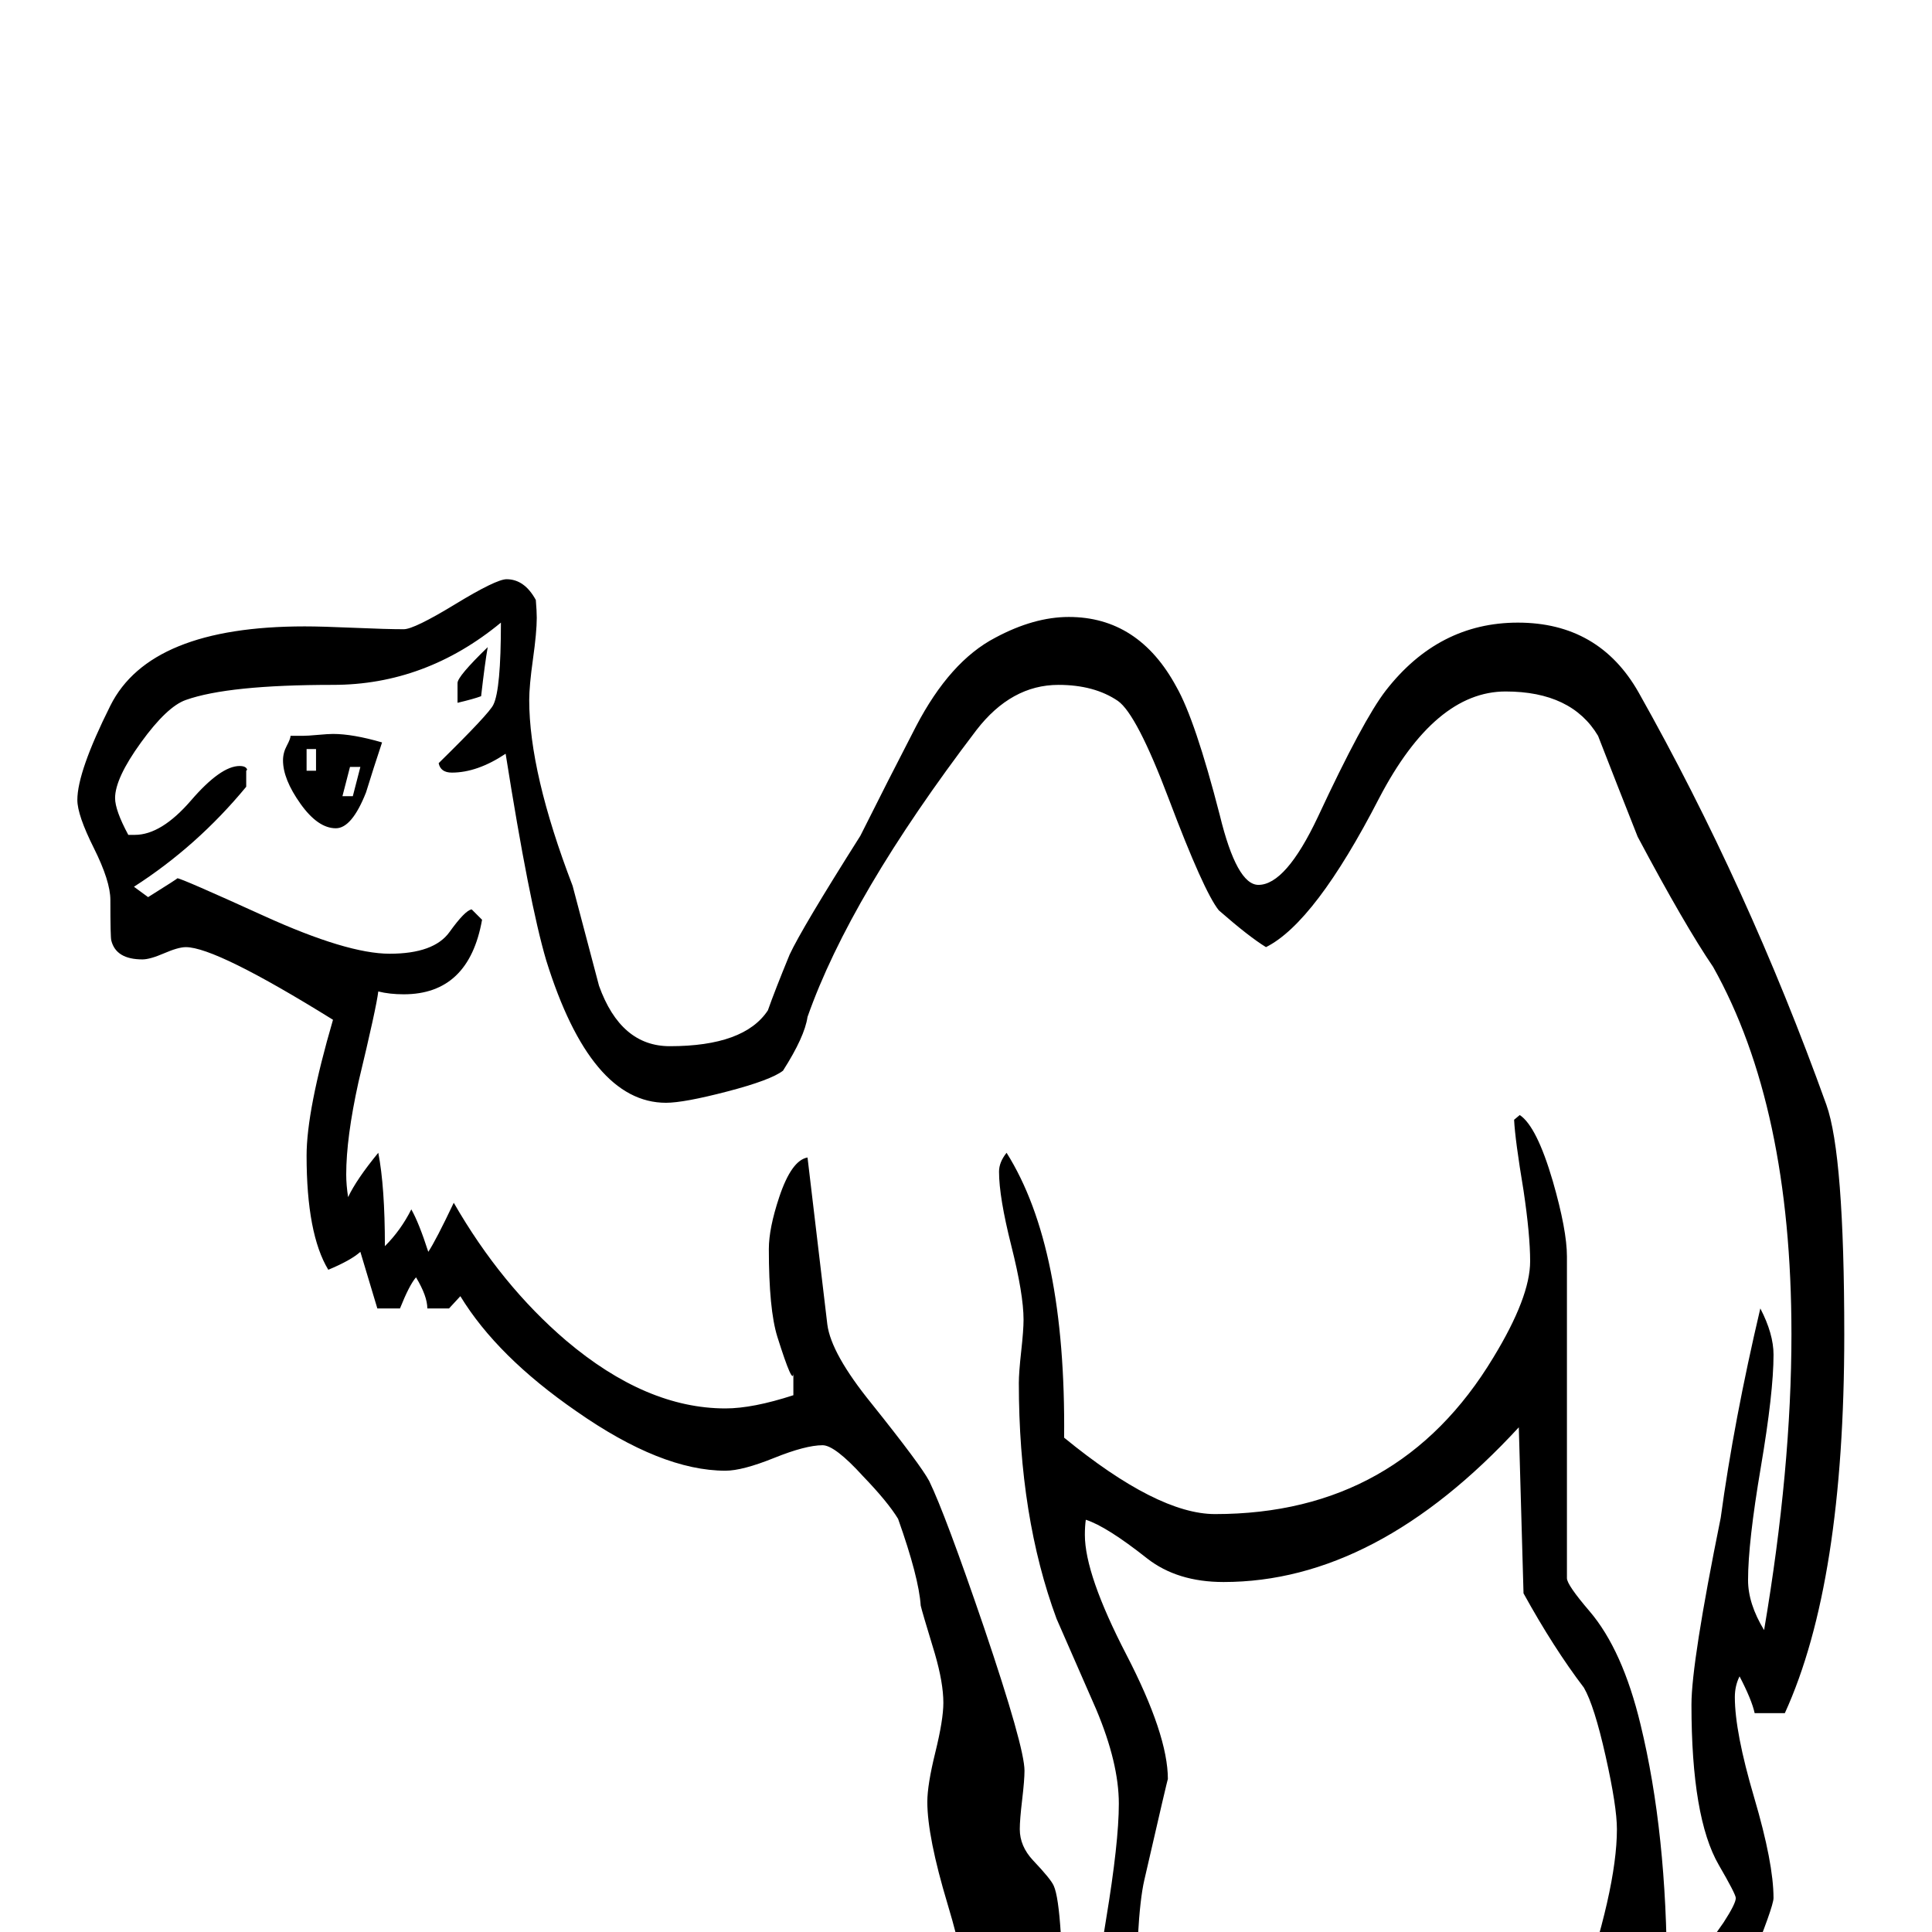 <?xml version="1.0" standalone="no"?>
<!DOCTYPE svg PUBLIC "-//W3C//DTD SVG 1.1//EN" "http://www.w3.org/Graphics/SVG/1.1/DTD/svg11.dtd" >
<svg viewBox="0 -442 2048 2048">
  <g transform="matrix(1 0 0 -1 0 1606)">
   <path fill="currentColor"
d="M1955 633q0 -263 -63 -401h-32q-3 14 -16 39q-5 -10 -5 -22q0 -37 20.5 -106.5t20.5 -106.5q0 -9 -26 -73q-28 -68 -32 -85q-11 -89 -36 -265q-99 -15 -190 -15q-31 0 -36 17q-9 32 -13 37q-2 2 -23 20q-2 8 -2 28q0 34 17 44l44 20q43 29 89 160q42 121 42 185
q0 24 -12 77.5t-23 72.5q-32 42 -64 100l-5 176q-151 -164 -313 -164q-49 0 -81 25q-43 34 -65 41q-1 -7 -1 -16q0 -42 44 -127t44 -132q0 2 -25 -107q-9 -39 -9 -160q0 -82 13 -131q3 -12 20 -50q9 -21 9 -58q0 -38 -30 -52h-194q-20 21 -24 55q-15 10 -42 32q-2 7 -2 18
q0 50 37 64t37 83q0 11 -1 32t-1 32q0 38 -21.5 109.5t-21.5 108.5q0 18 8.5 52.5t8.5 52.5q0 21 -9 52q-14 46 -15 51q-2 30 -24 92q-11 18 -37 45q-30 33 -43 33q-18 0 -51.5 -13.5t-51.5 -13.5q-68 0 -158 63q-84 58 -123 122l-12 -13h-23q0 13 -12 33q-7 -8 -17 -33h-24
l-18 60q-10 -9 -34 -19q-23 38 -23 121q0 48 28 144q-124 77 -156 77q-8 0 -23 -6.5t-23 -6.5q-28 0 -33 20q-1 3 -1 43q0 20 -17.5 55t-17.5 51q0 30 35 100q42 84 206 84q18 0 52.5 -1.5t52.5 -1.5q11 0 54.5 26.5t54.5 26.5q19 0 31 -22q1 -12 1 -19q0 -15 -4 -43.5
t-4 -43.5q0 -77 46 -197l28 -106q23 -64 75 -64q79 0 104 38q7 20 23 59q13 28 75 126q29 58 59 116q36 69 84 94q41 22 78 22q74 0 114 -74q20 -35 46 -136q18 -74 41 -74q29 0 63 72q48 103 72 134q56 72 140 72q86 0 128 -74q116 -206 199 -437q19 -53 19 -244zM1899 634
q0 241 -83 389q-30 44 -80 138q-21 53 -42 107q-28 47 -98 47q-75 0 -134 -113q-68 -132 -120 -158q-18 11 -50 39q-16 20 -53 118q-34 90 -54 104q-25 17 -63 17q-50 0 -87 -48q-134 -176 -179 -304q-3 -21 -26 -57q-13 -10 -59 -22t-65 -12q-80 0 -127 151q-18 61 -43 219
q-30 -20 -57 -20q-12 0 -14 10q54 53 58 62q8 16 8 87q-80 -66 -178 -66q-111 0 -156 -16q-20 -7 -47.5 -45t-27.5 -59q0 -13 14 -39h7q28 0 59.5 36.5t51.5 36.5q7 0 8 -4l-1 -1v-17q-52 -63 -119 -106l15 -11q32 20 31 20q4 0 92 -40t133 -40q47 0 63.5 23t23.5 24l11 -11
q-14 -79 -83 -79q-15 0 -27 3q-2 -17 -21 -96q-13 -59 -13 -98q0 -11 2 -24q9 19 32 47q7 -36 7 -99q17 17 28 39q8 -14 18 -45q8 12 27 52q50 -87 119 -146q85 -72 169 -72q29 0 72 14v24q0 -16 -17 38q-9 29 -9 93q0 22 11 55q13 39 30 42l21 -177q4 -31 47 -84
q52 -65 61 -82q17 -35 58 -155q43 -127 43 -152q0 -10 -2.5 -31t-2.5 -31q0 -18 14 -33q19 -20 22 -27q10 -22 10 -161q0 -105 -10 -149q-5 -24 -33 -44q-35 -24 -43 -36h157q-39 107 -39 232q0 41 13.5 122.5t13.5 122.5q0 43 -24 100l-42 96q-40 108 -40 250
q0 11 2.5 33.5t2.5 33.5q0 27 -13 78.5t-13 78.5q0 10 8 20q63 -100 61 -302q99 -81 160 -81q195 0 295 166q39 64 39 102q0 28 -7 75q-9 54 -10 75l6 5q18 -12 35 -70q15 -52 15 -80v-341q0 -7 24 -35q35 -41 54 -120q28 -115 28 -266q0 -144 -86 -231q-45 -39 -90 -79
q18 5 162 20q-1 61 16 163q18 111 40 156q1 3 18 27q13 20 13 26q0 4 -18 35q-29 50 -29 170q0 45 31 198q14 103 42 222q14 -27 14 -49q0 -40 -13.5 -119.5t-13.5 -119.5q0 -25 17 -53q29 171 29 314zM517 1362q-3 -17 -7 -52q-8 -3 -25 -7v21q0 7 32 38zM405 1261
q-9 -27 -17 -53q-15 -38 -32 -38q-19 0 -37.5 26t-18.5 46q0 8 4 15.5t4 10.5h13q5 0 16 1t16 1q21 0 52 -9zM382 1235h-11l-8 -31h11zM335 1231v23h-10v-23h10z" />
  </g>

</svg>
